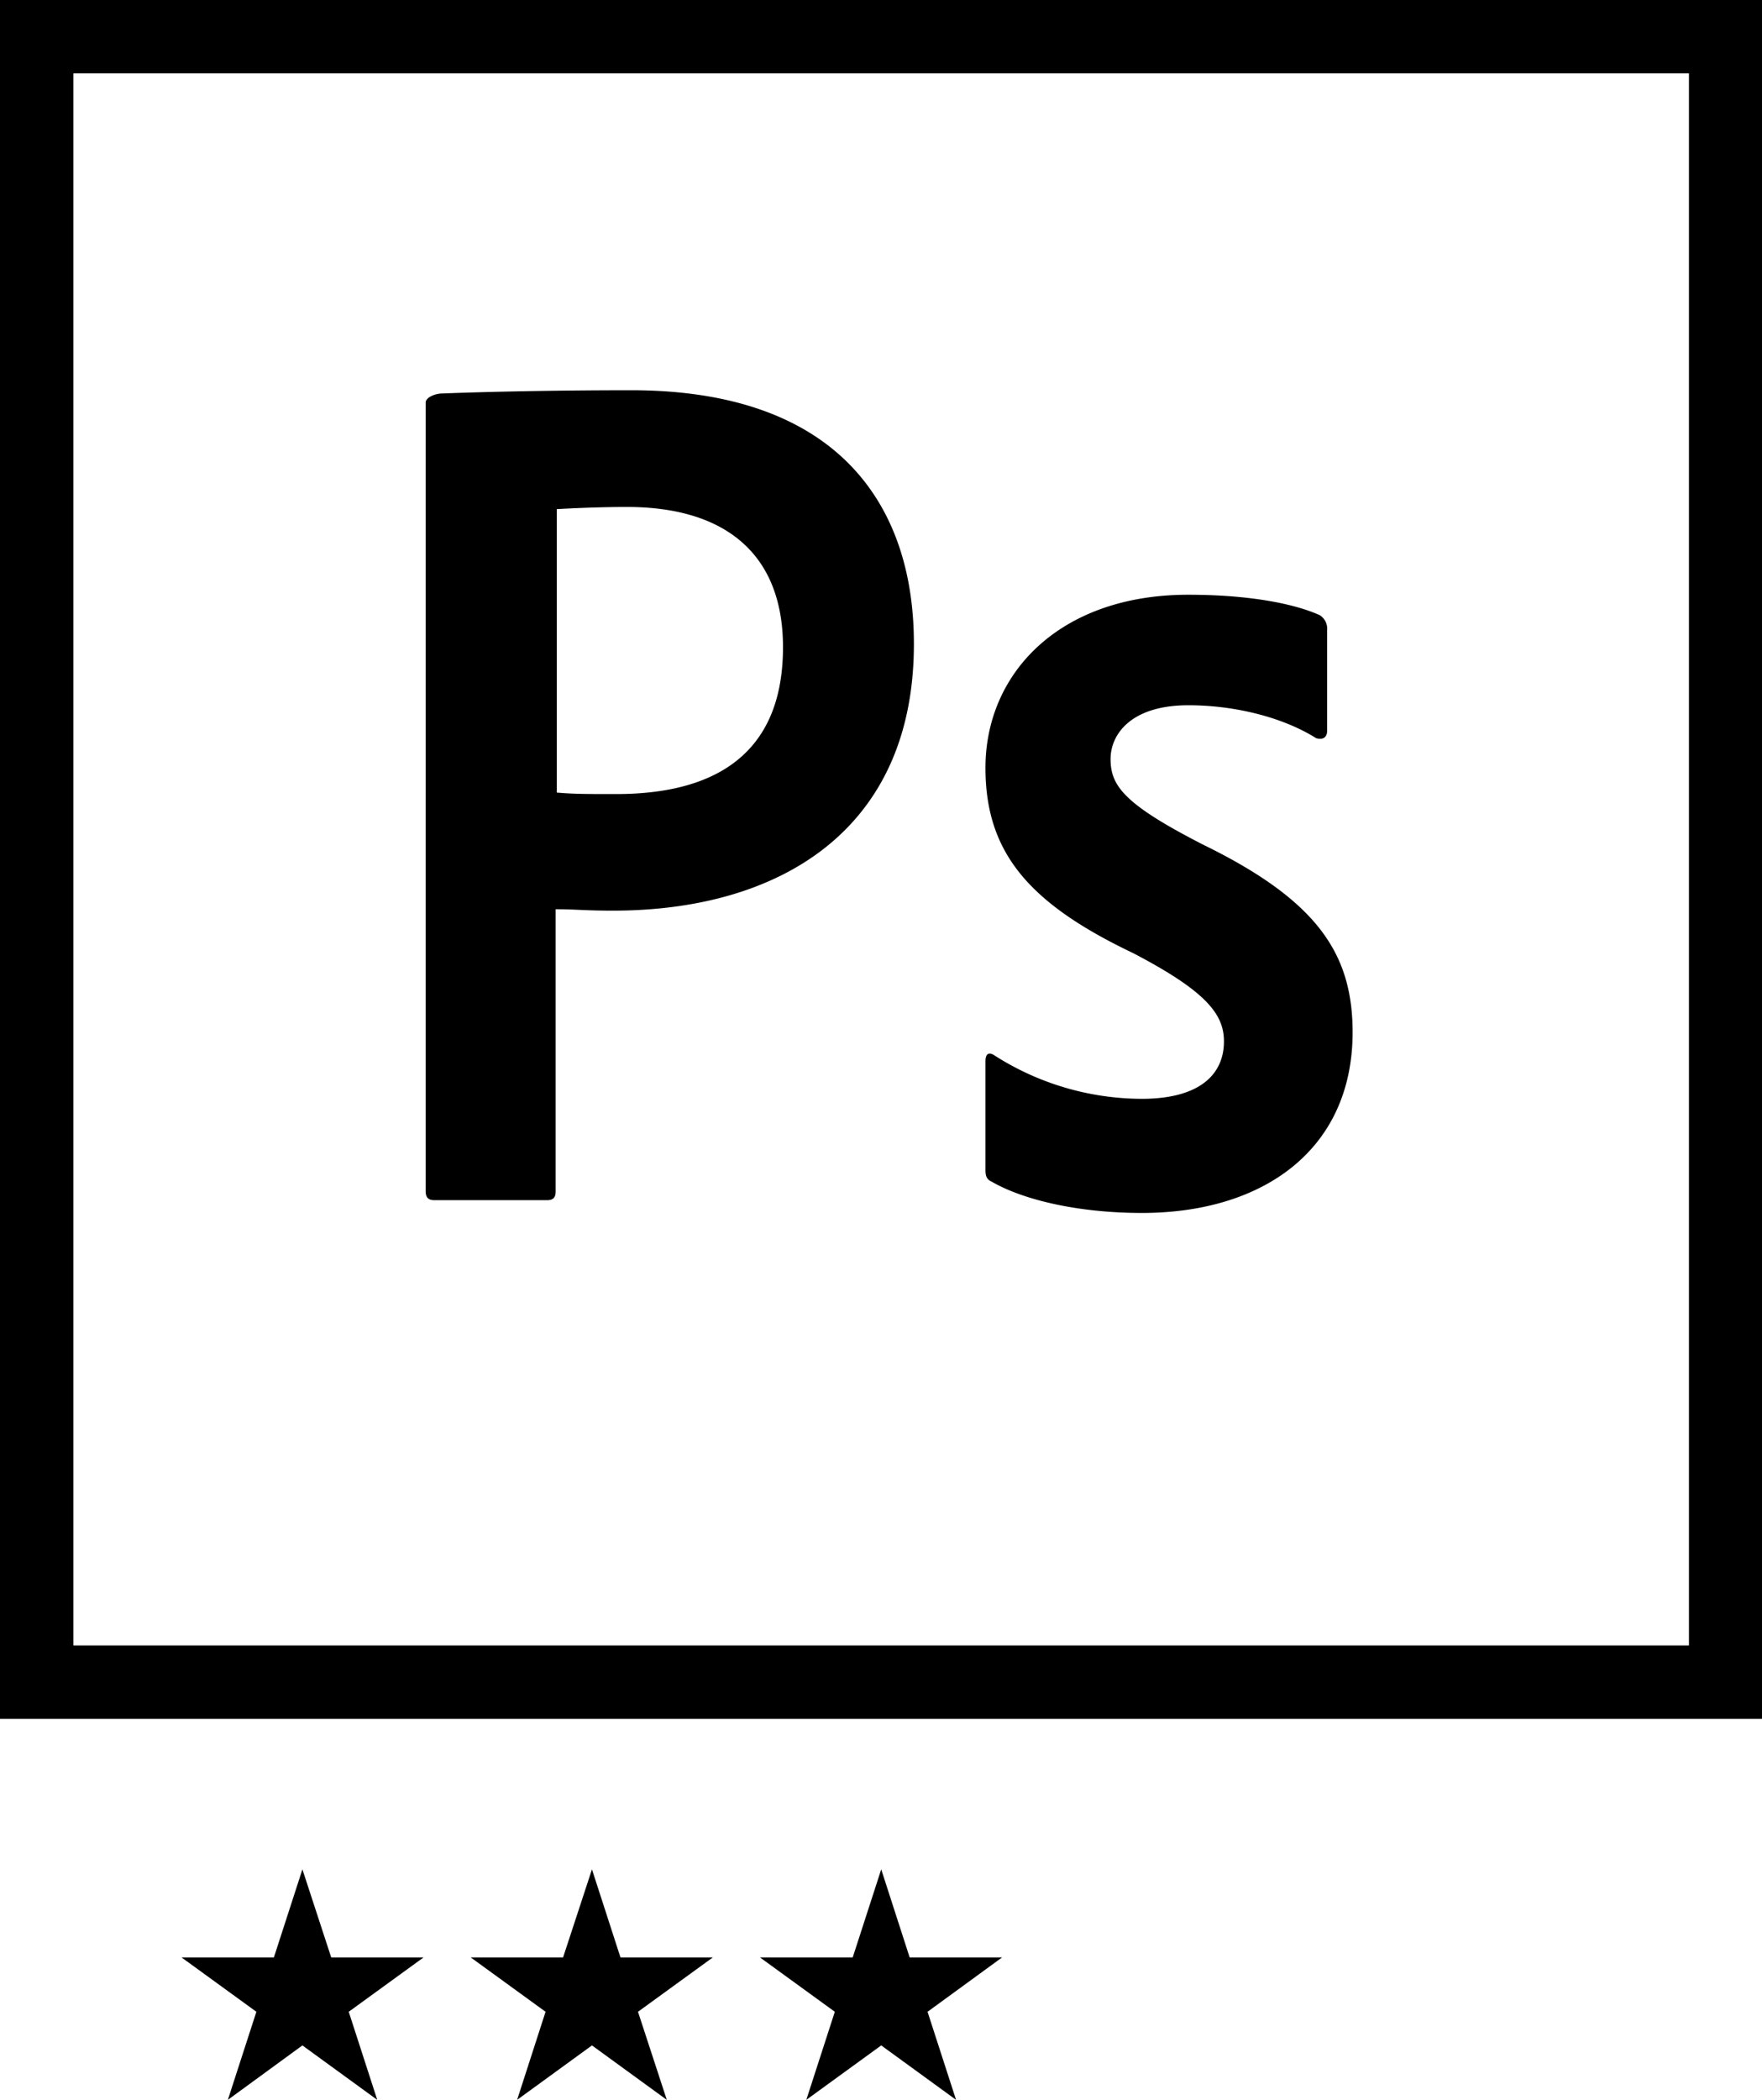 <svg id="Capa_1" data-name="Capa 1" xmlns="http://www.w3.org/2000/svg" viewBox="0 0 237.32 282.77"><title>Photoshop</title><polygon points="57.05 263.59 46.97 270.91 50.81 282.77 40.73 275.44 30.69 282.77 34.53 270.91 24.45 263.59 36.89 263.59 40.73 251.73 44.61 263.59 57.05 263.59"/><polygon points="124.93 270.91 128.77 282.77 118.69 275.44 108.6 282.77 112.44 270.91 102.36 263.59 114.85 263.59 118.69 251.73 122.52 263.59 134.97 263.59 124.93 270.91"/><polygon points="96.01 263.59 85.93 270.91 89.81 282.77 79.73 275.44 69.65 282.77 73.48 270.91 63.4 263.59 75.84 263.59 79.73 251.73 83.57 263.59 96.01 263.59"/><path id="Photoshop" d="M116.38,61.2c-9.74,0-19.18.19-25.53.44-.78,0-2.16.49-2.16,1.23V169.06c0,.88.39,1.18,1.18,1.18H105c.88,0,1.18-.39,1.18-1.18v-38c2.66,0,3.94.19,7.72.19,22.33,0,40.53-10.77,40.53-35.9C154.45,76.2,143.78,61.2,116.38,61.2Zm-2.06,54.35c-3.94,0-5.71,0-8-.2l0-38.17c1.82-.1,5.56-.29,9.49-.29,13.18,0,21,6.29,21,18.88C136.79,111.51,125.87,115.55,114.32,115.55Zm78.89,6.73c-10.53-5.41-12.3-7.87-12.3-11.46,0-3.24,2.66-7.23,10.48-7.23,6.39,0,12.84,1.68,17.21,4.43,1,.3,1.48-.2,1.48-1V93.46a2.15,2.15,0,0,0-1-2c-3.25-1.47-9.2-2.75-17.71-2.75-17.31,0-27.3,10.57-27.3,23.31,0,11.41,5.85,18.25,19.87,24.94,10,5.21,12.25,8.31,12.25,11.9,0,4.43-3.25,7.73-11.07,7.73a37,37,0,0,1-19.87-5.86c-.74-.49-1.18-.19-1.18.79v14.61c0,.74.1,1.28.79,1.57,4.23,2.46,11.66,4.23,20.26,4.23,16.33,0,28.38-8.51,28.38-24.35C213.52,137,208.7,129.81,193.21,122.28ZM31.34,8.62V240.08H268.66V8.62ZM258.82,230.2H41.23V18.5H258.82Zm-93.94-62.47c4.23,2.46,11.66,4.23,20.26,4.23,16.33,0,28.38-8.51,28.38-24.35,0-10.57-4.82-17.8-20.31-25.33-10.53-5.41-12.3-7.87-12.3-11.46,0-3.24,2.66-7.23,10.48-7.23,6.39,0,12.84,1.68,17.21,4.43,1,.3,1.48-.2,1.48-1V93.46a2.15,2.15,0,0,0-1-2c-3.25-1.47-9.2-2.75-17.71-2.75-17.31,0-27.3,10.57-27.3,23.31,0,11.41,5.85,18.25,19.87,24.94,10,5.21,12.25,8.31,12.25,11.9,0,4.43-3.25,7.73-11.07,7.73a37,37,0,0,1-19.87-5.86c-.74-.49-1.18-.19-1.18.79v14.61C164.09,166.9,164.19,167.44,164.88,167.73Zm-75,2.51H105c.88,0,1.18-.39,1.18-1.18v-38c2.66,0,3.94.19,7.72.19,22.33,0,40.53-10.77,40.53-35.9,0-19.18-10.67-34.18-38.07-34.18-9.74,0-19.18.19-25.53.44-.78,0-2.16.49-2.16,1.23V169.06C88.69,169.94,89.08,170.24,89.87,170.24Zm25.92-93.35c13.18,0,21,6.29,21,18.88,0,15.74-10.92,19.78-22.47,19.78-3.94,0-5.71,0-8-.2l0-38.17C108.12,77.08,111.86,76.89,115.79,76.89Zm77.42,45.39c-10.53-5.41-12.3-7.87-12.3-11.46,0-3.24,2.66-7.23,10.48-7.23,6.39,0,12.84,1.68,17.21,4.43,1,.3,1.48-.2,1.48-1V93.46a2.15,2.15,0,0,0-1-2c-3.25-1.47-9.2-2.75-17.71-2.75-17.31,0-27.3,10.57-27.3,23.31,0,11.41,5.85,18.25,19.87,24.94,10,5.21,12.25,8.31,12.25,11.9,0,4.43-3.25,7.73-11.07,7.73a37,37,0,0,1-19.87-5.86c-.74-.49-1.18-.19-1.18.79v14.61c0,.74.1,1.28.79,1.57,4.23,2.46,11.66,4.23,20.26,4.23,16.33,0,28.38-8.51,28.38-24.35C213.52,137,208.7,129.81,193.21,122.28ZM116.38,61.2c-9.74,0-19.18.19-25.53.44-.78,0-2.16.49-2.16,1.23V169.06c0,.88.39,1.18,1.18,1.18H105c.88,0,1.18-.39,1.18-1.18v-38c2.66,0,3.94.19,7.72.19,22.33,0,40.53-10.77,40.53-35.9C154.45,76.2,143.78,61.2,116.38,61.2Zm-2.06,54.35c-3.94,0-5.71,0-8-.2l0-38.17c1.82-.1,5.56-.29,9.49-.29,13.18,0,21,6.29,21,18.88C136.79,111.51,125.87,115.55,114.32,115.55Z" transform="translate(-31.34 -8.62)"/></svg>